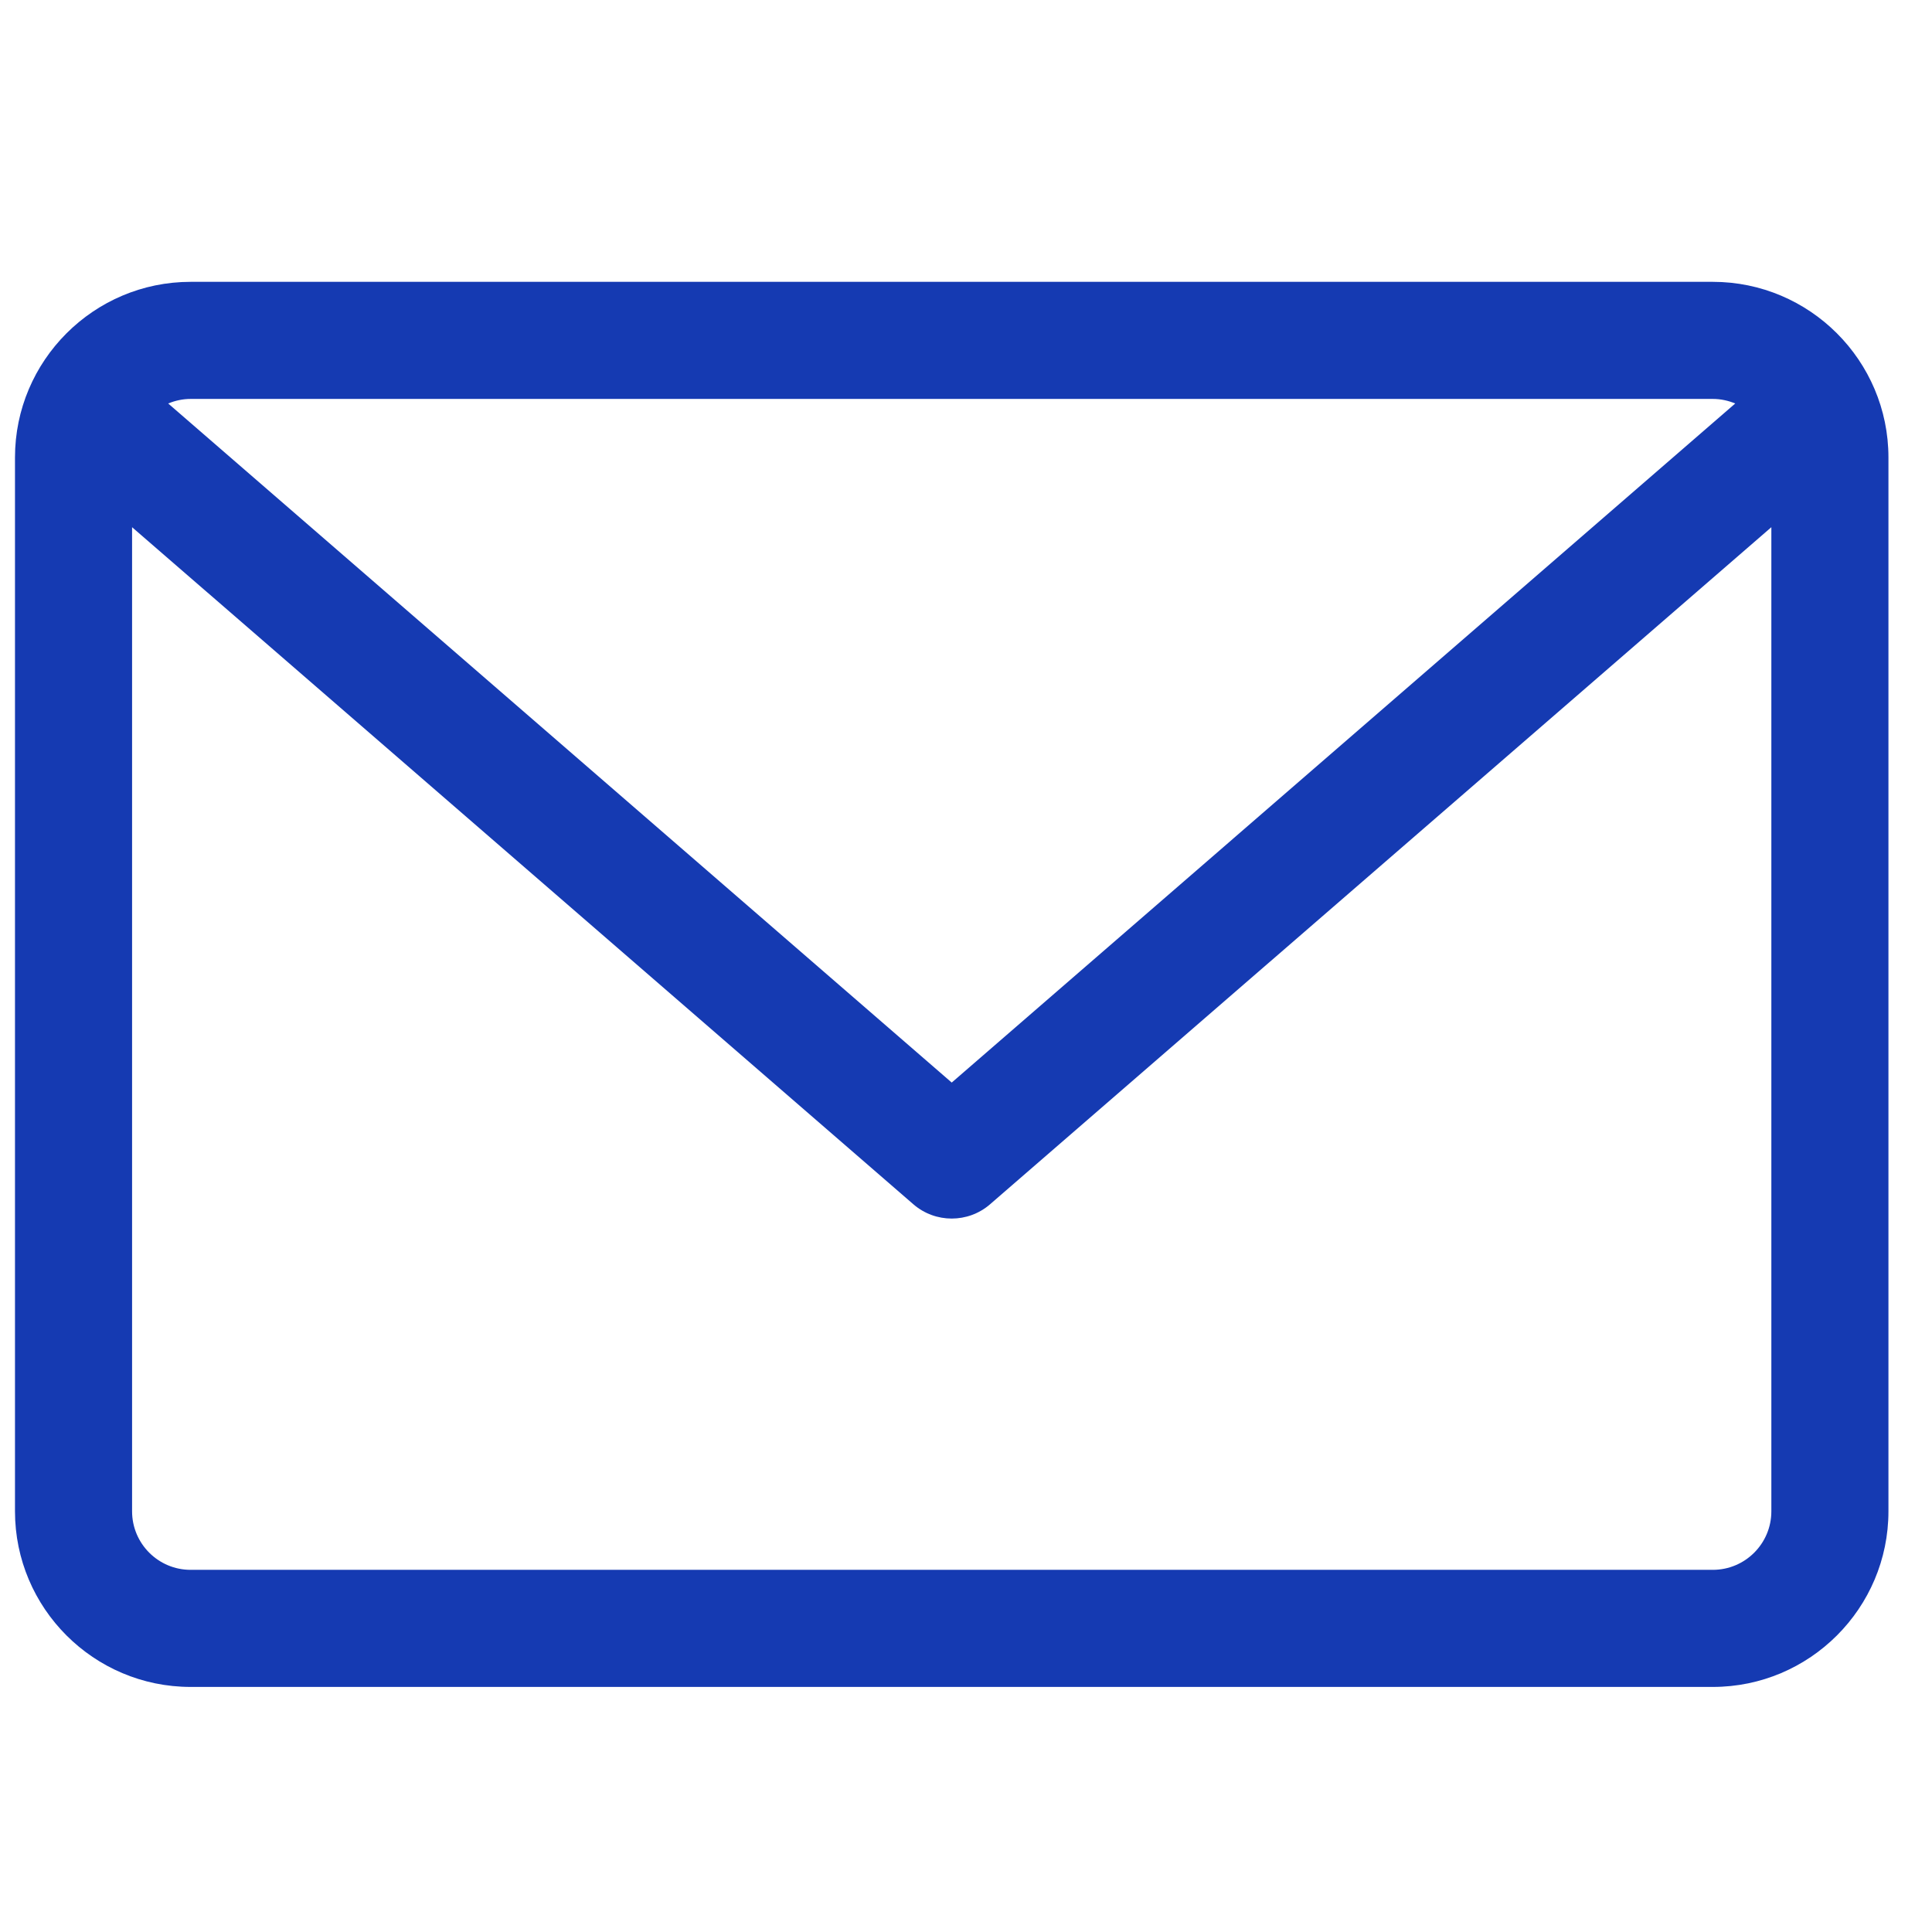 <svg width="33" height="33" viewBox="0 0 33 33" fill="none" xmlns="http://www.w3.org/2000/svg">
<g clip-path="url(#clip0)">
<path d="M3.256 4.814H29.256C30.91 4.814 32.256 6.16 32.256 7.814V25.814C32.256 27.469 30.91 28.814 29.256 28.814H3.256C1.602 28.814 0.256 27.469 0.256 25.814V7.814C0.256 6.16 1.602 4.814 3.256 4.814ZM3.256 6.814C3.12 6.814 2.991 6.843 2.873 6.892L16.256 18.491L29.639 6.892C29.521 6.843 29.392 6.814 29.256 6.814H3.256ZM3.256 26.814H29.256C29.808 26.814 30.256 26.366 30.256 25.814V9.005L16.911 20.57C16.723 20.733 16.489 20.814 16.256 20.814C16.023 20.814 15.789 20.733 15.601 20.57L2.256 9.005V25.814C2.256 26.366 2.704 26.814 3.256 26.814Z" fill="#153AB2"/>
</g>
<defs>
<clipPath id="clip0">
<rect width="32" height="32" fill="white" transform="matrix(-1 0 0 1 32.256 0.814)"/>
</clipPath>
</defs>
</svg>

